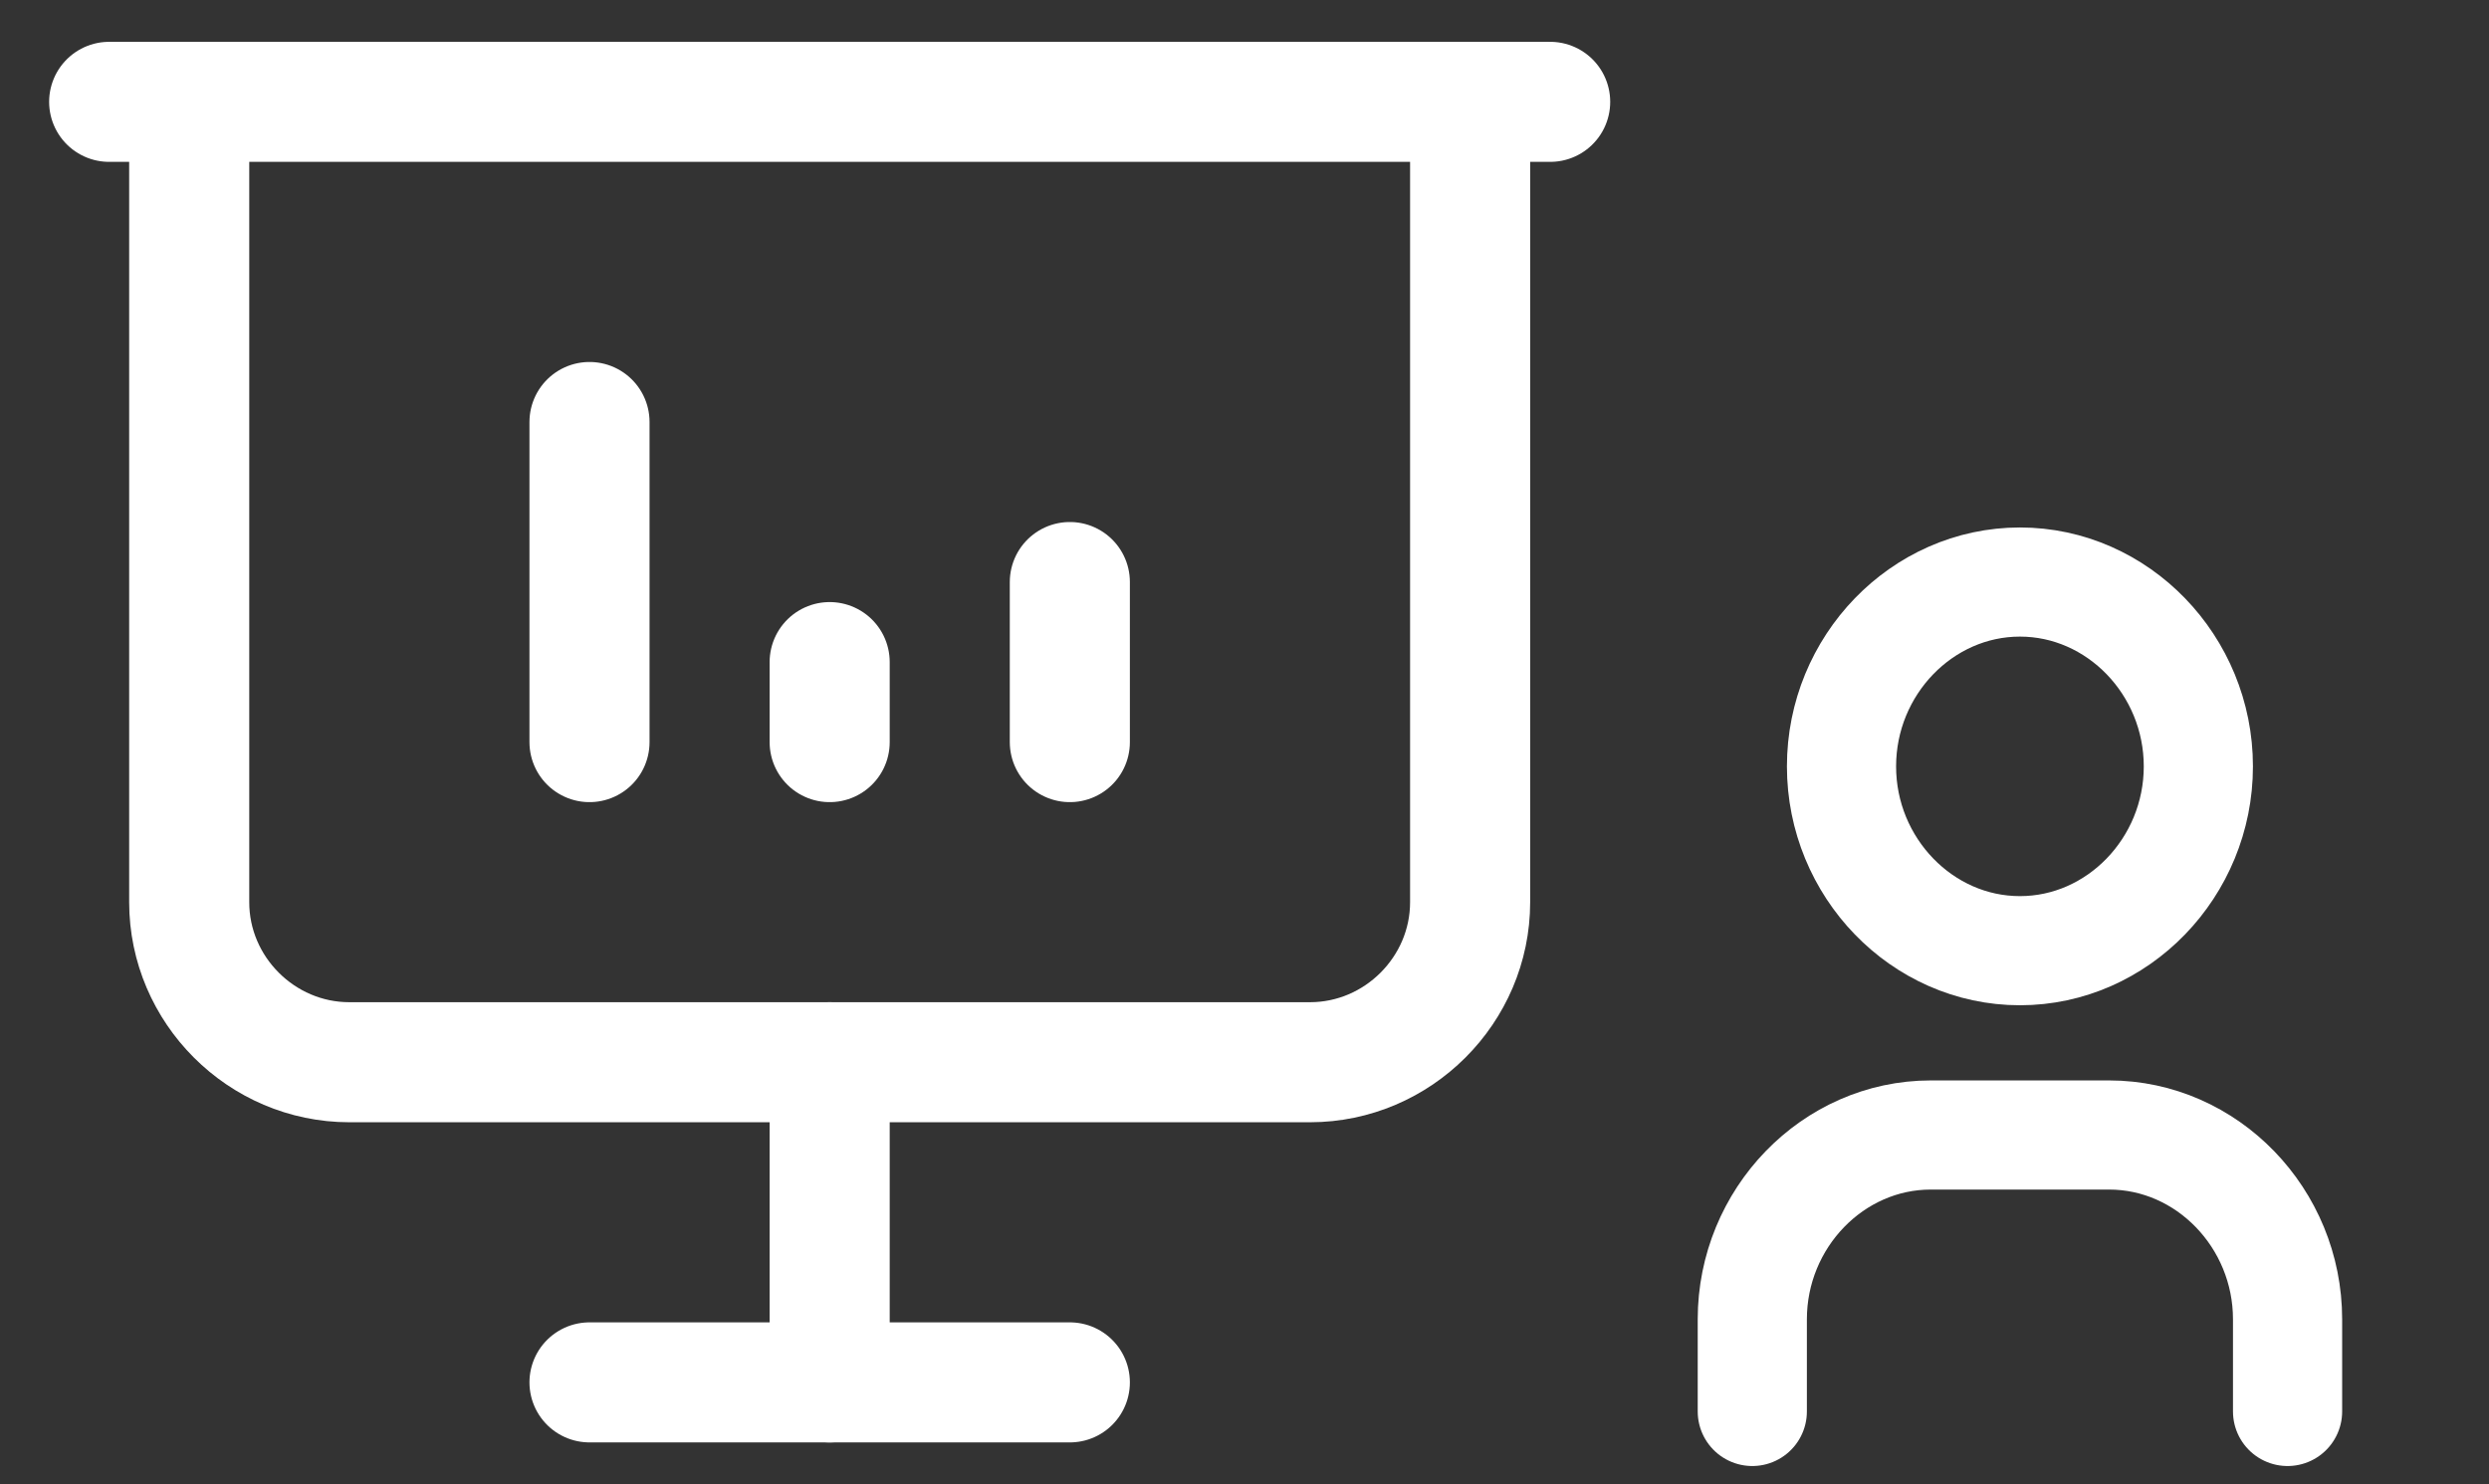 <svg width="100%" height="100%" viewBox="0 0 57 34" version="1.1" xmlns="http://www.w3.org/2000/svg" xmlns:xlink="http://www.w3.org/1999/xlink" xml:space="preserve" xmlns:serif="http://www.serif.com/" style="fill-rule:evenodd;clip-rule:evenodd;stroke-linecap:round;stroke-linejoin:round;">
    <rect x="0" y="0" width="57" height="34" fill="#333333" stroke="none"/>
    <path d="M13.5,17L13.5,9.667" style="fill:none;fill-rule:nonzero;stroke:#fff;stroke-width:2.75px;"/>
    <path d="M24.5,17L24.5,13.333" style="fill:none;fill-rule:nonzero;stroke:#fff;stroke-width:2.75px;"/>
    <path d="M19,17L19,15.167" style="fill:none;fill-rule:nonzero;stroke:#fff;stroke-width:2.75px;"/>
    <path d="M2.5,2.333L35.5,2.333" style="fill:none;fill-rule:nonzero;stroke:#fff;stroke-width:2.75px;"/>
    <path d="M4.333,2.333L4.333,20.667C4.333,22.678 5.989,24.333 8,24.333L30,24.333C32.011,24.333 33.667,22.678 33.667,20.667L33.667,2.333" style="fill:none;fill-rule:nonzero;stroke:#fff;stroke-width:2.75px;"/>
    <path d="M19,24.333L19,31.667" style="fill:none;fill-rule:nonzero;stroke:#fff;stroke-width:2.75px;"/>
    <path d="M13.5,31.667L24.5,31.667" style="fill:none;fill-rule:nonzero;stroke:#fff;stroke-width:2.75px;"/>
    <path d="M42.172,17.556C42.172,19.872 44.017,21.778 46.258,21.778C48.5,21.778 50.344,19.872 50.344,17.556C50.344,15.239 48.5,13.333 46.258,13.333C44.017,13.333 42.172,15.239 42.172,17.556" style="fill:none;fill-rule:nonzero;stroke:#fff;stroke-width:2.5px;"/>
    <path d="M40.129,32.333L40.129,30.222C40.129,27.906 41.974,26 44.215,26L48.301,26C50.543,26 52.387,27.906 52.387,30.222L52.387,32.333" style="fill:none;fill-rule:nonzero;stroke:#fff;stroke-width:2.5px;"/>
</svg>
